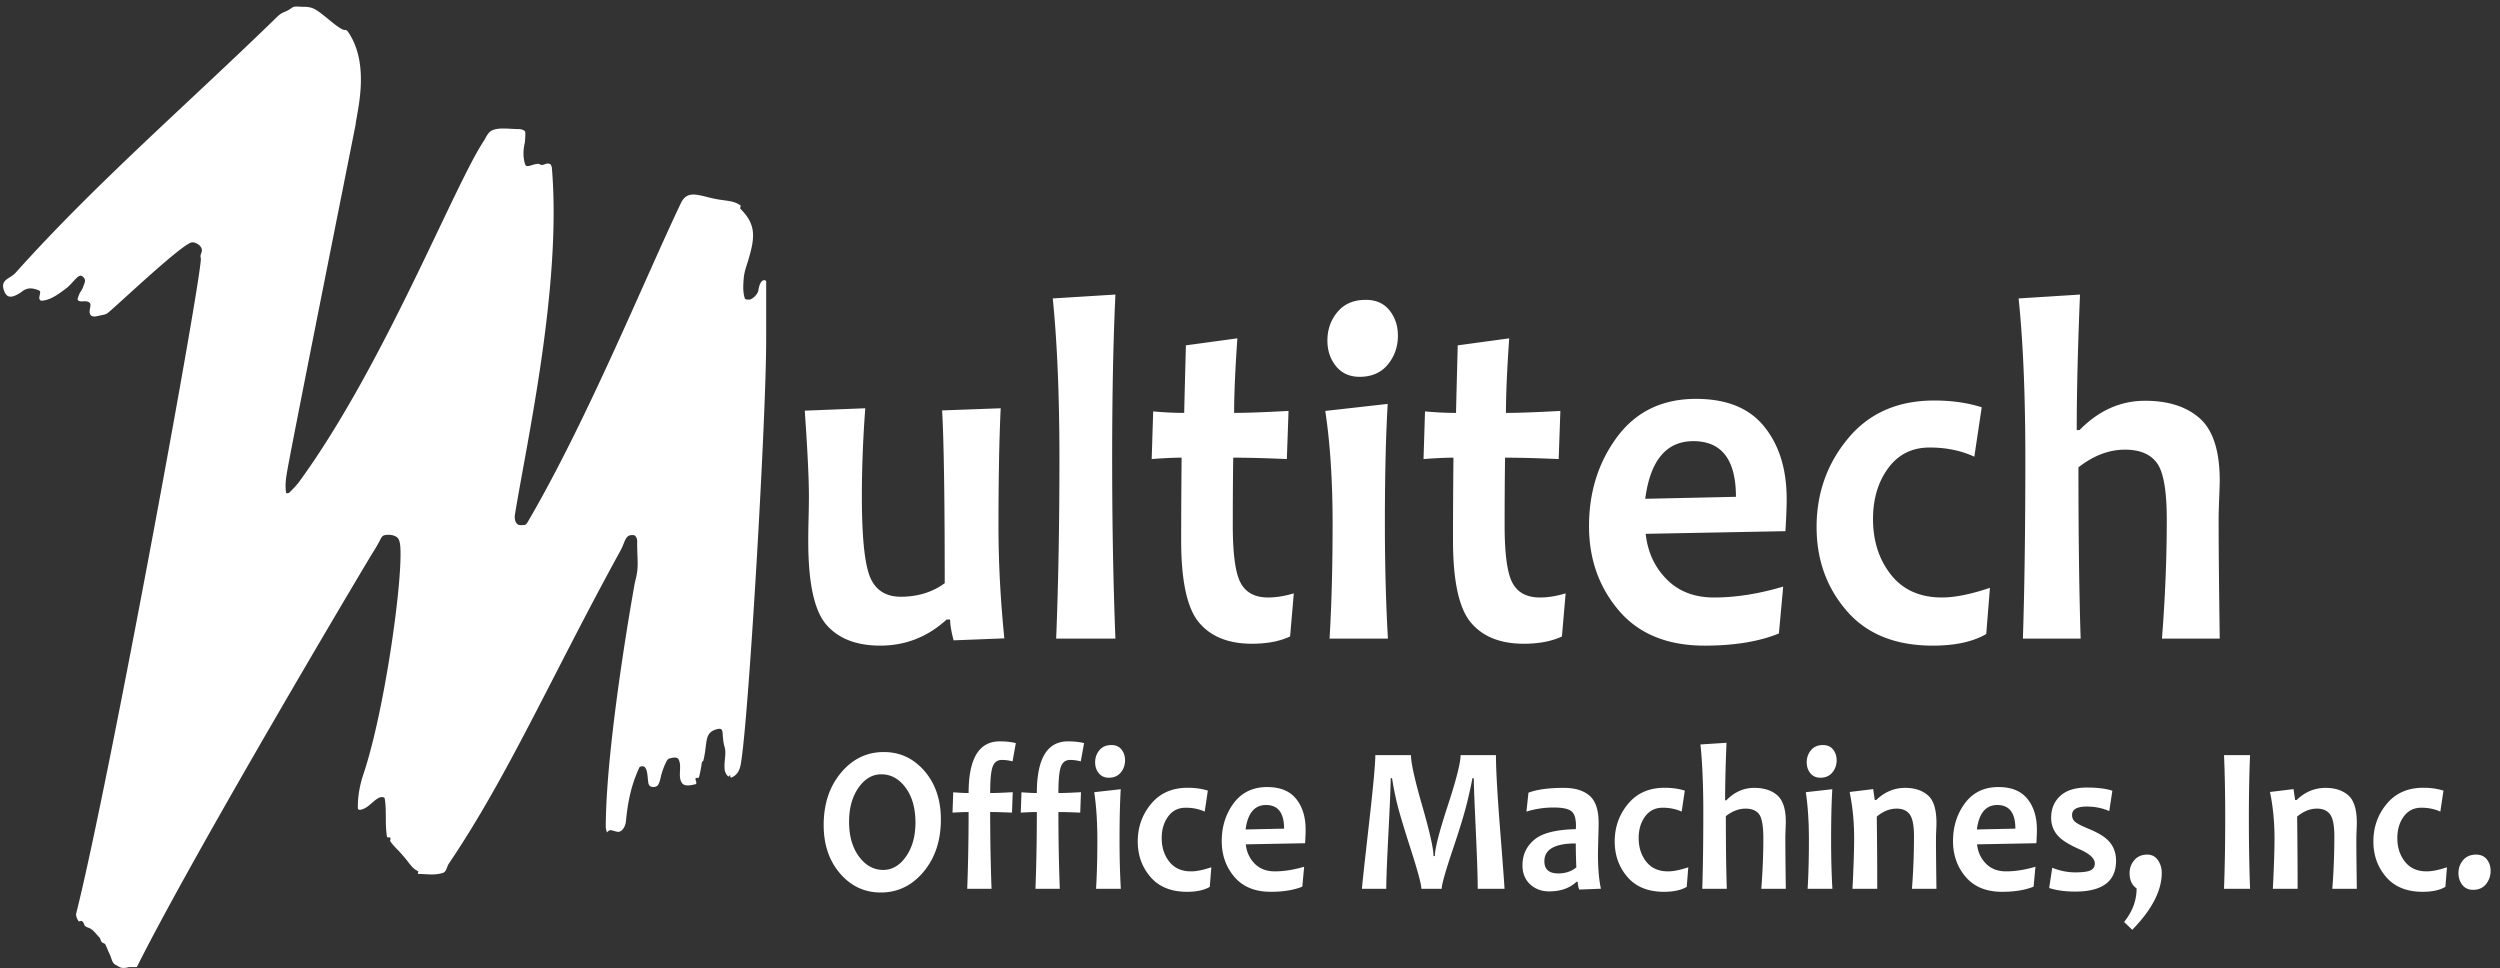 <svg xmlns="http://www.w3.org/2000/svg" width="502.667" height="194.667"><rect width="100%" height="100%" fill="#333333" stroke="none"/><path d="M1422.4 224.773c0-31.793-8.74-58.132-26.18-79.062-17.43-20.879-39.01-31.316-64.71-31.316-24.52 0-45 9.589-61.53 28.773-16.54 19.184-24.76 43.613-24.76 73.18 0 31.793 8.7 58.129 26.14 79.062 17.48 20.879 39.05 31.317 64.76 31.317 24.47 0 44.99-9.539 61.53-28.723 16.48-19.129 24.75-43.555 24.75-73.231m-38.44-4.503c0 21.621-4.94 39.16-14.87 52.617-9.93 13.461-22.19 20.191-36.73 20.191-13.58 0-25.08-6.785-34.54-20.348-9.45-13.566-14.21-30.679-14.21-51.402 0-21.512 5-39.055 14.97-52.566 9.98-13.457 22.19-20.242 36.68-20.242 13.54 0 25.04 6.785 34.54 20.402 9.46 13.617 14.16 30.734 14.16 51.348m151.76 119.968-4.99-27.605c-5.32 1.43-10.73 2.172-16.29 2.172-6.7 0-11.26-3.446-13.78-10.282-2.52-6.781-3.75-20.031-3.75-39.742 8.26 0 19.62.426 34.11 1.274l-1.14-30.895c-14.49.637-25.47.899-32.97.899 0-39 .66-77.684 2.09-116.102h-36.78c1.42 37.891 2.09 76.574 2.09 116.102-5.47 0-13.59-.262-24.33-.899l1.1 30.735c9.83-.743 17.58-1.114 23.23-1.114 0 52.09 15.68 78.11 47.04 78.11 9.4 0 17.53-.903 24.37-2.653m103.16 0-4.99-27.605c-5.33 1.43-10.74 2.172-16.3 2.172-6.7 0-11.26-3.446-13.78-10.282-2.52-6.781-3.75-20.031-3.75-39.742 8.26 0 19.62.426 34.11 1.274l-1.13-30.895c-14.5.637-25.48.899-32.98.899 0-39 .66-77.684 2.09-116.102h-36.77c1.42 37.891 2.08 76.574 2.08 116.102-5.46 0-13.59-.262-24.32-.899l1.09 30.735c9.83-.743 17.58-1.114 23.23-1.114 0 52.09 15.68 78.11 47.04 78.11 9.41 0 17.53-.903 24.38-2.653m55.54-220.281h-37.44c1.28 21.406 1.95 45.996 1.95 73.766q0 41.252-4.71 72.332l40.06 4.504c-1.19-20.086-1.81-45.735-1.81-76.836 0-26.602.67-51.188 1.95-73.766m6.41 194.371c0-7.047-2.13-13.195-6.46-18.496-4.32-5.246-10.35-7.894-18.05-7.894-6.46 0-11.55 2.277-15.21 6.835-3.7 4.559-5.51 10.016-5.51 16.426 0 7.047 2.14 13.141 6.46 18.336 4.33 5.192 10.36 7.789 18.15 7.789 6.61 0 11.69-2.277 15.25-6.781 3.57-4.508 5.37-9.91 5.37-16.215m130.43-161.781-2.38-29.621q-12.675-7.472-34.35-7.473c-23.94 0-42.38 7.473-55.21 22.363-12.87 14.891-19.29 32.801-19.29 53.731 0 21.726 6.75 40.695 20.19 56.859 13.45 16.215 31.89 24.324 55.26 24.324 11.41 0 21.57-1.484 30.5-4.347l-4.75-31.688c-8.55 3.922-18.1 5.883-28.64 5.883-11.27 0-20.1-4.398-26.61-13.246-6.51-8.852-9.75-19.769-9.75-32.695 0-14.043 3.86-25.969 11.55-35.719 7.7-9.695 18.63-14.57 32.74-14.57 8.22 0 18.48 2.066 30.74 6.199m142.54 56.965c0-5.246-.28-12.133-.8-20.614l-89.66-1.695c1.28-11.711 5.8-21.461 13.49-29.199 7.7-7.789 17.82-11.656 30.36-11.656 13.92 0 28.7 2.332 44.38 6.996l-2.76-30.102c-12.83-5.191-28.69-7.789-47.6-7.789-23.95 0-42.29 7.527-55.07 22.524-12.79 14.992-19.15 33.062-19.15 54.156 0 22.043 6.08 41.172 18.15 57.387 12.11 16.16 28.93 24.269 50.46 24.269 19.72 0 34.3-5.937 43.85-17.859 9.6-11.867 14.35-27.344 14.35-46.418m-32.55 1.429c0 23.793-9.12 35.715-27.32 35.715-17.34 0-27.65-12.343-30.88-36.984zm333.22-90.984h-40.48c0 17.594-1 47.27-2.95 89.027-1.95 41.754-2.94 67.829-3.04 78.161h-2.09c-.95-6.204-3.42-17.704-7.41-34.446-3.99-16.797-11.45-41.492-22.48-74.136-10.97-32.641-16.48-52.192-16.48-58.606h-30.74c0 6.625-5.28 26.336-15.82 59.137-10.55 32.804-17.44 55.801-20.67 68.941s-5.85 26.18-7.79 39.11h-2.1c-.09-12.93-1.23-40.645-3.42-83.196-2.18-42.551-3.28-70.531-3.28-83.992H2059c0 3.129 3.37 34.231 10.07 93.316 6.75 59.086 10.12 95.383 10.12 108.79h53.88c0-11.551 5.65-37.145 17.06-76.676 11.35-39.532 17.01-64.809 17.01-75.883h2.09c0 11.18 6.51 36.512 19.43 76.039 12.97 39.531 19.43 65.074 19.43 76.52h53.46c0-21.407 2.13-59.614 6.46-114.618 4.32-55.004 6.46-84.148 6.46-87.488m145.77.16-32.83-1.273c-1.52 4.398-2.23 8.32-2.23 11.816h-1.81c-10.21-9.695-23.99-14.57-41.38-14.57-11.6 0-21.19 3.605-28.84 10.758-7.7 7.207-11.5 16.742-11.5 28.668 0 15.738 5.94 28.613 17.87 38.629 11.92 10.066 32.83 15.367 62.71 16.003.19 1.852.29 3.657.29 5.297 0 11.184-2.43 18.547-7.22 22.098-4.85 3.605-13.69 5.352-26.61 5.352-14.02 0-27.7-2.063-41.05-6.2l3.04 28.563c12.64 4.875 30.45 7.312 53.45 7.312 16.82 0 29.79-3.922 38.91-11.816 9.17-7.844 13.74-21.621 13.74-41.281 0-4.344-.19-12.293-.53-23.739-.28-11.496-.47-19.183-.47-22.996 0-21.41 1.47-38.949 4.46-52.621m-37.15 32.274c-.57 13.988-.86 26.07-.86 36.191q-47.46-.001-47.46-26.867c0-12.293 6.98-18.492 20.9-18.492 10.93 0 20.05 3.07 27.42 9.168m169.24.156-2.37-29.621q-12.69-7.472-34.35-7.473c-23.95 0-42.39 7.473-55.22 22.363-12.87 14.891-19.29 32.801-19.29 53.731 0 21.726 6.75 40.695 20.2 56.859 13.44 16.215 31.88 24.324 55.25 24.324 11.41 0 21.58-1.484 30.51-4.347l-4.75-31.688q-12.825 5.883-28.65 5.883c-11.27 0-20.1-4.398-26.61-13.246-6.51-8.852-9.74-19.769-9.74-32.695 0-14.043 3.85-25.969 11.55-35.719 7.69-9.695 18.62-14.57 32.73-14.57 8.22 0 18.48 2.066 30.74 6.199m147.44-32.59h-37.06c2.04 26.18 3.09 51.664 3.09 76.359q0 27.663-6.27 36.247c-4.19 5.777-11.03 8.636-20.62 8.636-10.12 0-20.05-3.761-29.8-11.34 0-43.98.48-80.597 1.43-109.902h-37.06c1.04 32.063 1.57 70.531 1.57 115.359 0 41.282-1.48 75.622-4.33 102.911l39.39 2.492c-1.38-33.332-2.09-62.317-2.09-86.961h1.81c12.25 12.558 26.27 18.812 42.05 18.812 14.91 0 26.65-3.761 35.16-11.34 8.45-7.574 12.73-20.878 12.73-39.902 0-1.957-.14-5.988-.38-12.027-.24-6.043-.33-10.071-.33-12.031 0-17.274.24-43.082.71-77.313m70.41 0h-37.43c1.28 21.406 1.94 45.996 1.94 73.766 0 27.5-1.56 51.613-4.7 72.332l40.05 4.504c-1.18-20.086-1.8-45.735-1.8-76.836 0-26.602.66-51.188 1.94-73.766m6.42 194.371c0-7.047-2.14-13.195-6.46-18.496-4.33-5.246-10.36-7.894-18.06-7.894-6.46 0-11.54 2.277-15.2 6.835-3.71 4.559-5.51 10.016-5.51 16.426 0 7.047 2.13 13.141 6.46 18.336 4.32 5.192 10.36 7.789 18.15 7.789 6.6 0 11.69-2.277 15.25-6.781 3.56-4.508 5.37-9.91 5.37-16.215m150.9-194.371h-37.05a1023 1023 0 0 1 3.08 79.488c0 16.266-2.18 27.289-6.46 33.067-4.32 5.773-10.88 8.687-19.71 8.687-10.61 0-20.63-4.027-30.08-12.082.47-40.375.71-76.781.71-109.16h-37.44c1.66 32.379 2.51 57.867 2.51 76.359 0 24.747-2.27 48.118-6.84 70.055l35.64 4.344 2.37-16.481h2.24c12.68 12.243 27.32 18.336 43.81 18.336q21.45.002 34.35-11.289c8.55-7.468 12.87-21.297 12.87-41.488 0-3.02-.14-7.047-.37-12.027-.24-5.036-.34-10.18-.34-15.477 0-13.934.24-38.101.71-72.332m151.86 89.555c0-5.246-.28-12.133-.81-20.614l-89.66-1.695c1.29-11.711 5.8-21.461 13.5-29.199 7.7-7.789 17.81-11.656 30.36-11.656 13.92 0 28.7 2.332 44.38 6.996l-2.76-30.102q-19.245-7.788-47.61-7.789c-23.94 0-42.29 7.527-55.06 22.524-12.79 14.992-19.15 33.062-19.15 54.156 0 22.043 6.08 41.172 18.15 57.387 12.11 16.16 28.93 24.269 50.46 24.269 19.72 0 34.3-5.937 43.85-17.859 9.6-11.867 14.35-27.344 14.35-46.418m-32.55 1.429c0 23.793-9.12 35.715-27.32 35.715-17.34 0-27.65-12.343-30.88-36.984zm152.24-48.589c0-31.055-20.58-46.582-61.77-46.582-15.06 0-28.17 1.804-39.39 5.406l4.7 30.629c11.6-4.664 23.14-6.996 34.69-6.996 11.12 0 18.86 1.011 23.14 3.078 4.32 2.066 6.51 5.562 6.51 10.437 0 7.524-7.79 14.731-23.43 21.567-13.63 5.988-23.57 11.871-29.79 17.695-8.5 8.059-12.78 17.969-12.78 29.625 0 13.777 4.61 24.852 13.78 33.223 9.17 8.429 22.57 12.613 40.1 12.613 16.4 0 29.32-1.641 38.68-4.824l-4.7-30.731c-10.5 4.559-21.81 6.832-33.98 6.832-14.87 0-22.28-4.238-22.28-12.769 0-4.344 1.57-7.789 4.75-10.438 3.13-2.648 9.6-5.988 19.34-10.015 13.44-5.512 23.23-11.125 29.36-16.957 8.74-8.266 13.07-18.868 13.07-31.793m69.08-18.176c0-27.028-14.87-55.746-44.57-86.164l-12.35 11.816c12.59 15.633 18.91 32.539 18.91 50.766-7.03 4.769-10.6 12.453-10.6 23.105 0 7.473 2.38 13.989 7.13 19.551 4.71 5.617 11.26 8.426 19.63 8.426 6.84 0 12.21-2.809 16.05-8.426 3.86-5.562 5.8-11.922 5.8-19.074m133.52-24.219h-39.39c1.19 32.063 1.8 67.352 1.8 105.715 0 37.785-.61 69.894-1.8 96.391h39.39c-1.19-26.071-1.81-58.184-1.81-96.391 0-38.996.62-74.238 1.81-105.715m161.35 0h-37.05a1023 1023 0 0 1 3.08 79.488c0 16.266-2.18 27.289-6.46 33.067-4.32 5.773-10.88 8.687-19.72 8.687-10.59 0-20.62-4.027-30.07-12.082.47-40.375.71-76.781.71-109.16h-37.44c1.66 32.379 2.52 57.867 2.52 76.359 0 24.747-2.28 48.118-6.85 70.055l35.64 4.344 2.37-16.481h2.24c12.69 12.243 27.32 18.336 43.81 18.336q21.45.001 34.35-11.289c8.55-7.468 12.87-21.297 12.87-41.488 0-3.02-.14-7.047-.37-12.027-.24-5.036-.34-10.18-.34-15.477 0-13.934.24-38.101.71-72.332m136.27 32.59-2.37-29.621q-12.69-7.472-34.35-7.473c-23.95 0-42.39 7.473-55.21 22.363-12.88 14.891-19.29 32.801-19.29 53.731 0 21.726 6.74 40.695 20.19 56.859 13.44 16.215 31.88 24.324 55.26 24.324 11.4 0 21.57-1.484 30.5-4.347l-4.75-31.688q-12.825 5.883-28.65 5.883c-11.26 0-20.1-4.398-26.61-13.246-6.51-8.852-9.74-19.769-9.74-32.695 0-14.043 3.85-25.969 11.55-35.719 7.7-9.695 18.62-14.57 32.74-14.57 8.22 0 18.48 2.066 30.73 6.199m66-5.563c0-7.578-2.37-14.203-7.03-19.98-4.7-5.723-11.17-8.582-19.43-8.582-6.94 0-12.4 2.488-16.3 7.418-3.89 4.98-5.85 10.918-5.85 17.859 0 7.574 2.38 14.094 7.04 19.656 4.7 5.512 11.21 8.321 19.57 8.321 7.04 0 12.5-2.438 16.3-7.258 3.8-4.77 5.7-10.602 5.7-17.434" style="fill:#fff;fill-opacity:1;fill-rule:nonzero;stroke:none" transform="matrix(.133 0 0 -.133 0 194.667)"/><path d="M195.008 1.695c-12.227-3.406-14.289.36-20.356 3.395-5.464 2.73-6.086 10.465-8.48 15.258-2.731 5.468-4.391 10.468-6.781 15.27-1.071 2.14-3.891 2.19-5.09 3.39-2.68 2.676-2.199 5.586-3.395 6.781-5.992 5.992-10.136 12.992-16.957 15.262-9.652 3.215-4.418 5.867-10.176 10.176-1.351 1.015-4.148-1.407-5.085 0-2.973 4.46-4.215 8.59-3.391 11.875 50.121 199.418 192.504 976.478 188.246 990.408-1.488 4.86 1.695 8.08 1.695 11.87 0 3.8-3.093 7.16-5.086 8.48-3.148 2.1-6.824 3.89-10.175 3.39-14.829-2.19-112.118-94.76-127.2-106.836-2.636-2.117-6.457-2.656-10.172-3.398-4.988-.996-11.671-3.594-15.261 0-4.946 4.945 1.898 15.064-1.696 18.664-4.937 4.94-12.734.57-16.96 3.39-2.817 1.88-.411 5.14 0 6.78 1.3 5.2 5.269 9.01 6.789 13.57 2.14 6.43 6.281 11.63-1.704 16.96-2.816 1.88-6.781-1.7-8.476-3.4-5.086-5.08-9.512-10.94-15.262-15.26-7.91-5.93-15.957-11.92-23.746-15.26-4.676-2-9.777-3.39-13.566-3.39-2.395 0-3.391 3.39-3.391 3.39 0 5.08 3.082 10.47 0 11.87-17.605 7.99-24.523-.69-28.828-3.39-10.281-6.46-19.059-9.46-23.746 1.69-7.883 18.76 8.129 18.96 16.96 28.83 120.134 134.36 263.212 257.99 395.145 386.67 8.957 8.73 12.106 6.05 22.047 13.57 4.274 3.23 10.176 1.69 16.961 1.69 3.391 0 8.481 0 13.567-1.69 12.769-4.25 31.562-24.84 45.789-32.22 6.015-3.12 5.168 2.55 11.871-8.48 30.074-49.5 10.164-117.68 8.476-135.68-.156-1.68-93.879-469.523-103.449-524.031-1.781-10.156-3.371-20.473-1.695-32.226.242-1.676 3.89-1.196 5.09 0 5.992 5.992 11.031 11.144 15.261 16.96C579.973 910.813 684.828 1179.2 730.91 1249.88c4.141 6.35 6.891 14.3 13.57 16.96 11.125 4.46 25.434 1.7 39.004 1.7 3.391 0 7.5-.71 10.176-3.4 1.195-1.19 0-14.06 0-15.26 0-2.39-5.086-16.95 0-33.91 0 0 .996-3.39 3.391-3.39 5.359 0 10.183 3.39 16.961 3.39 1.687 0 2.691-1.7 5.086-1.7 3.789 0 7.047 3.3 11.871 1.7 1.601-.54 3.078-3.01 3.394-6.79 15.024-179.24-39.05-418.242-55.968-524.032-.532-3.347-.395-9.777 3.39-13.566 2.399-2.398 6.387-1.699 10.18-1.699 2.398 0 4.23 1.937 5.086 3.394 89.961 153.188 177.691 368.793 232.339 483.333 10.97 22.98 30.57 9.19 59.36 5.09 15.82-2.26 22.1-2.71 30.52-8.49 1.4-.95-1.2-3.89 0-5.08 23.95-23.95 22.46-42.7 11.87-78.01-2.61-8.75-5.93-16.85-6.78-27.14-.84-10.13-1.56-20.73 1.7-30.52.53-1.61 2.99-1.7 6.78-1.7 2.39 0 5.8 2.41 8.48 5.09s4.75 6.11 5.09 8.48c1.43 10.07 4.64 14.19 6.78 15.26 1.51.76 5.09.7 5.09-1.7v-88.179c0-119.195-25.53-554.332-37.31-634.27-.78-5.308-1.49-12.664-5.09-18.66-1.95-3.25-5.63-6.961-10.17-8.476-2.28-.758-1.7 3.39-1.7 3.39-1.69 0-2.19-2.89-3.39-1.695-2.68 2.68-4.67 6.402-5.09 10.176-1.31 11.797 2.87 24.156 0 33.922-5.78 19.656 1.25 30.582-11.87 27.129-19.82-5.215-13.66-20.7-20.35-47.485-.41-1.64-.94-.179-1.7-1.695-1.07-2.145-1.03-5.156-1.69-8.481-1.05-5.253-1.79-10.437-3.39-15.261-.54-1.606-4.02.449-5.1-1.696-.75-1.511 3.29-7.66 0-8.48-6.77-1.695-16.4-3.824-20.34 1.695-6.98 9.758.27 24.891-5.09 35.617-2.4 4.793-10.28 2.516-13.57 1.696-3.68-.918-5.09-5.09-6.78-8.481-1.7-3.39-3.39-8.484-5.09-13.566-1.689-5.09-1.958-10.707-5.087-16.961a7.37 7.37 0 0 0-3.395-3.395c-3.027-1.511-6.961-.754-8.476 0-2.145 1.075-3.114 3.418-3.395 5.09-1.418 8.528-.891 18.149-5.086 23.742-2.031 2.715-7.769 1.539-8.48 0-12.102-26.117-17.453-50.867-20.352-81.402-.574-6.086-3.684-12.867-8.476-15.266-4.797-2.394-10.176 1.7-15.262 1.7-1.696 0-3.391-1.7-5.086-3.395l-1.699 6.785c0 129.778 43.957 370.903 44.093 371.403 6.625 24.464 3.289 29.336 3.391 62.75.012 3.793-2.707 8.214-5.086 8.48-13.484 1.496-12.32-9.109-20.351-23.742-103.747-188.918-169.204-339.555-259.473-473.16-2.688-3.973-3.399-11.871-8.485-13.567-12.863-4.293-25.316-1.695-37.308-1.695-1.695 0 0 3.395 0 3.395-1.695 1.691-3.731 2.375-5.086 3.386-5.754 4.317-9.652 10.571-13.566 15.266-4.61 5.527-8.485 10.176-11.875 13.566-5.086 5.09-9.211 9.578-11.872 13.567-.941 1.41.754 3.574 0 5.086-1.07 2.144-4.808.023-5.085 1.699-3.356 20.141-.329 39.258-3.391 57.66-.625 3.738-6.965 2.457-8.481 1.699-8.843-4.426-14.836-13.402-23.746-16.961-9.441-3.781-8.472.996-8.472 3.391 0 20.422 4.668 37.812 8.472 49.18 31.012 92.511 58.063 281.457 55.965 339.183-.246 6.985-.898 15.305-5.082 18.653-5.465 4.367-13.672 4.39-18.656 3.394-3.719-.742-5.09-3.394-6.785-6.785-5.157-10.324-11.375-19.477-16.957-28.828C485.891 498.246 282.836 153.551 206.875 1.695Zm1323.322 496.91-76.69-2.996c-3.47 13.235-5.26 23.723-5.26 31.461h-5.26c-28.66-26.218-62.14-39.453-100.3-39.453-36.16 0-63.26 10.613-81.51 31.59-18.35 21.098-27.42 63.297-27.42 126.473 0 7.492.11 18.105.45 31.84.33 13.609.56 25.593.56 35.832 0 26.964-2.13 70.168-6.27 129.468l91.46 3.625c-3.47-46.82-5.15-91.144-5.15-133.093 0-59.805 3.92-100.008 11.87-120.735 8.06-20.722 23.73-31.086 47.13-31.086 25.52 0 47.69 6.864 66.27 20.473 0 128.223-1.34 215.371-3.92 261.191l88.55 3.25c-2.24-46.074-3.36-105.879-3.36-179.164 0-54.437 3.03-110.621 8.85-168.676m167.92-.375h-89.56c3.36 83.649 4.93 174.293 4.93 271.805 0 95.008-3.36 175.914-10.08 242.465l94.71 5.86c-3.25-69.04-4.92-151.817-4.92-248.325 0-98.008 1.67-188.652 4.92-271.805m269.69 68.418-5.6-65.171c-15.34-7.243-34.59-10.989-57.77-10.989-35.37 0-62.13 10.739-80.04 32.215-17.91 21.473-26.87 62.797-26.87 123.977 0 36.832.23 78.531.68 125.101-11.2 0-26.31-.625-45.23-2.121l2.24 72.039c16.79-1.5 32.46-2.25 46.9-2.25.23 12.989 1.13 46.946 2.58 102.129l77.8 10.613c-3.36-48.566-4.92-86.144-4.92-112.742 18.36 0 45.79 1 82.28 2.996l-2.57-72.785c-33.26 1.496-60.23 2.121-81.06 2.121-.45-32.336-.67-66.422-.67-102.004 0-43.449 3.92-72.539 11.87-87.273 7.83-14.731 21.72-22.098 41.64-22.098 11.98 0 24.85 2.121 38.74 6.242m142.28-68.418h-88.21c3.02 50.438 4.59 108.372 4.59 173.797 0 64.793-3.69 121.602-11.08 170.418l94.37 10.614c-2.8-47.317-4.25-107.746-4.25-181.032 0-62.679 1.56-120.609 4.58-173.797m15.12 457.958c0-16.606-5.04-31.086-15.23-43.575-10.18-12.359-24.4-18.601-42.54-18.601-15.22 0-27.2 5.367-35.82 16.105-8.73 10.735-12.99 23.598-12.99 38.703 0 16.606 5.04 30.965 15.22 43.2 10.2 12.23 24.41 18.36 42.77 18.36 15.56 0 27.54-5.38 35.94-15.989 8.39-10.61 12.65-23.348 12.65-38.203m253.56-389.54-5.6-65.171c-15.34-7.243-34.59-10.989-57.76-10.989-35.38 0-62.13 10.739-80.04 32.215-17.92 21.473-26.87 62.797-26.87 123.977 0 36.832.22 78.531.67 125.101-11.19 0-26.31-.625-45.23-2.121l2.24 72.039c16.79-1.5 32.47-2.25 46.9-2.25.23 12.989 1.13 46.946 2.58 102.129l77.81 10.613c-3.36-48.566-4.93-86.144-4.93-112.742 18.36 0 45.79 1 82.28 2.996l-2.57-72.785c-33.25 1.496-60.23 2.121-81.05 2.121-.45-32.336-.67-66.422-.67-102.004 0-43.449 3.91-72.539 11.86-87.273 7.84-14.731 21.72-22.098 41.65-22.098 11.98 0 24.85 2.121 38.73 6.242m334.17 142.582c0-12.359-.68-28.589-1.9-48.566l-211.25-3.996c3.02-27.594 13.66-50.566 31.79-68.793 18.14-18.352 41.98-27.469 71.54-27.469 32.8 0 67.61 5.492 104.56 16.481l-6.5-70.914q-45.33-18.357-112.17-18.356c-56.42 0-99.64 17.731-129.75 53.063s-45.11 77.906-45.11 127.597c0 51.942 14.33 97.012 42.76 135.215 28.55 38.082 68.18 57.184 118.89 57.184 46.46 0 80.83-13.981 103.33-42.078 22.62-27.965 33.81-64.422 33.81-109.368m-76.69 3.372c0 56.054-21.49 84.152-64.37 84.152-40.86 0-65.15-29.094-72.76-87.149zm383.99-137.586-5.6-69.793q-29.895-17.607-80.94-17.606c-56.42 0-99.86 17.606-130.08 52.688-30.34 35.086-45.45 77.285-45.45 126.601 0 51.188 15.89 95.883 47.58 133.965 31.67 38.207 75.11 57.309 130.19 57.309 26.87 0 50.82-3.5 71.87-10.239l-11.19-74.664c-20.15 9.239-42.66 13.86-67.51 13.86-26.53 0-47.35-10.364-62.69-31.211-15.34-20.852-22.95-46.571-22.95-77.035 0-33.086 9.07-61.176 27.2-84.149 18.14-22.847 43.89-34.336 77.13-34.336 19.37 0 43.56 4.871 72.44 14.61m347.38-76.786h-87.32c4.81 61.676 7.27 121.731 7.27 179.911 0 43.453-4.92 71.918-14.77 85.402-9.86 13.609-25.98 20.348-48.59 20.348-23.84 0-47.24-8.864-70.19-26.719 0-103.625 1.12-189.899 3.35-258.942h-87.32c2.46 75.536 3.7 166.18 3.7 271.805 0 97.258-3.47 178.16-10.18 242.465l92.8 5.86c-3.25-78.528-4.93-146.821-4.93-204.88h4.25c28.89 29.59 61.91 44.325 99.08 44.325 35.15 0 62.8-8.867 82.84-26.719 19.93-17.852 30.01-49.191 30.01-94.016 0-4.617-.34-14.105-.9-28.34-.56-14.23-.78-23.722-.78-28.339 0-40.703.56-101.508 1.68-182.161" style="fill:#fff;fill-opacity:1;fill-rule:evenodd;stroke:none" transform="matrix(.133 0 0 -.133 0 194.667)"/></svg>